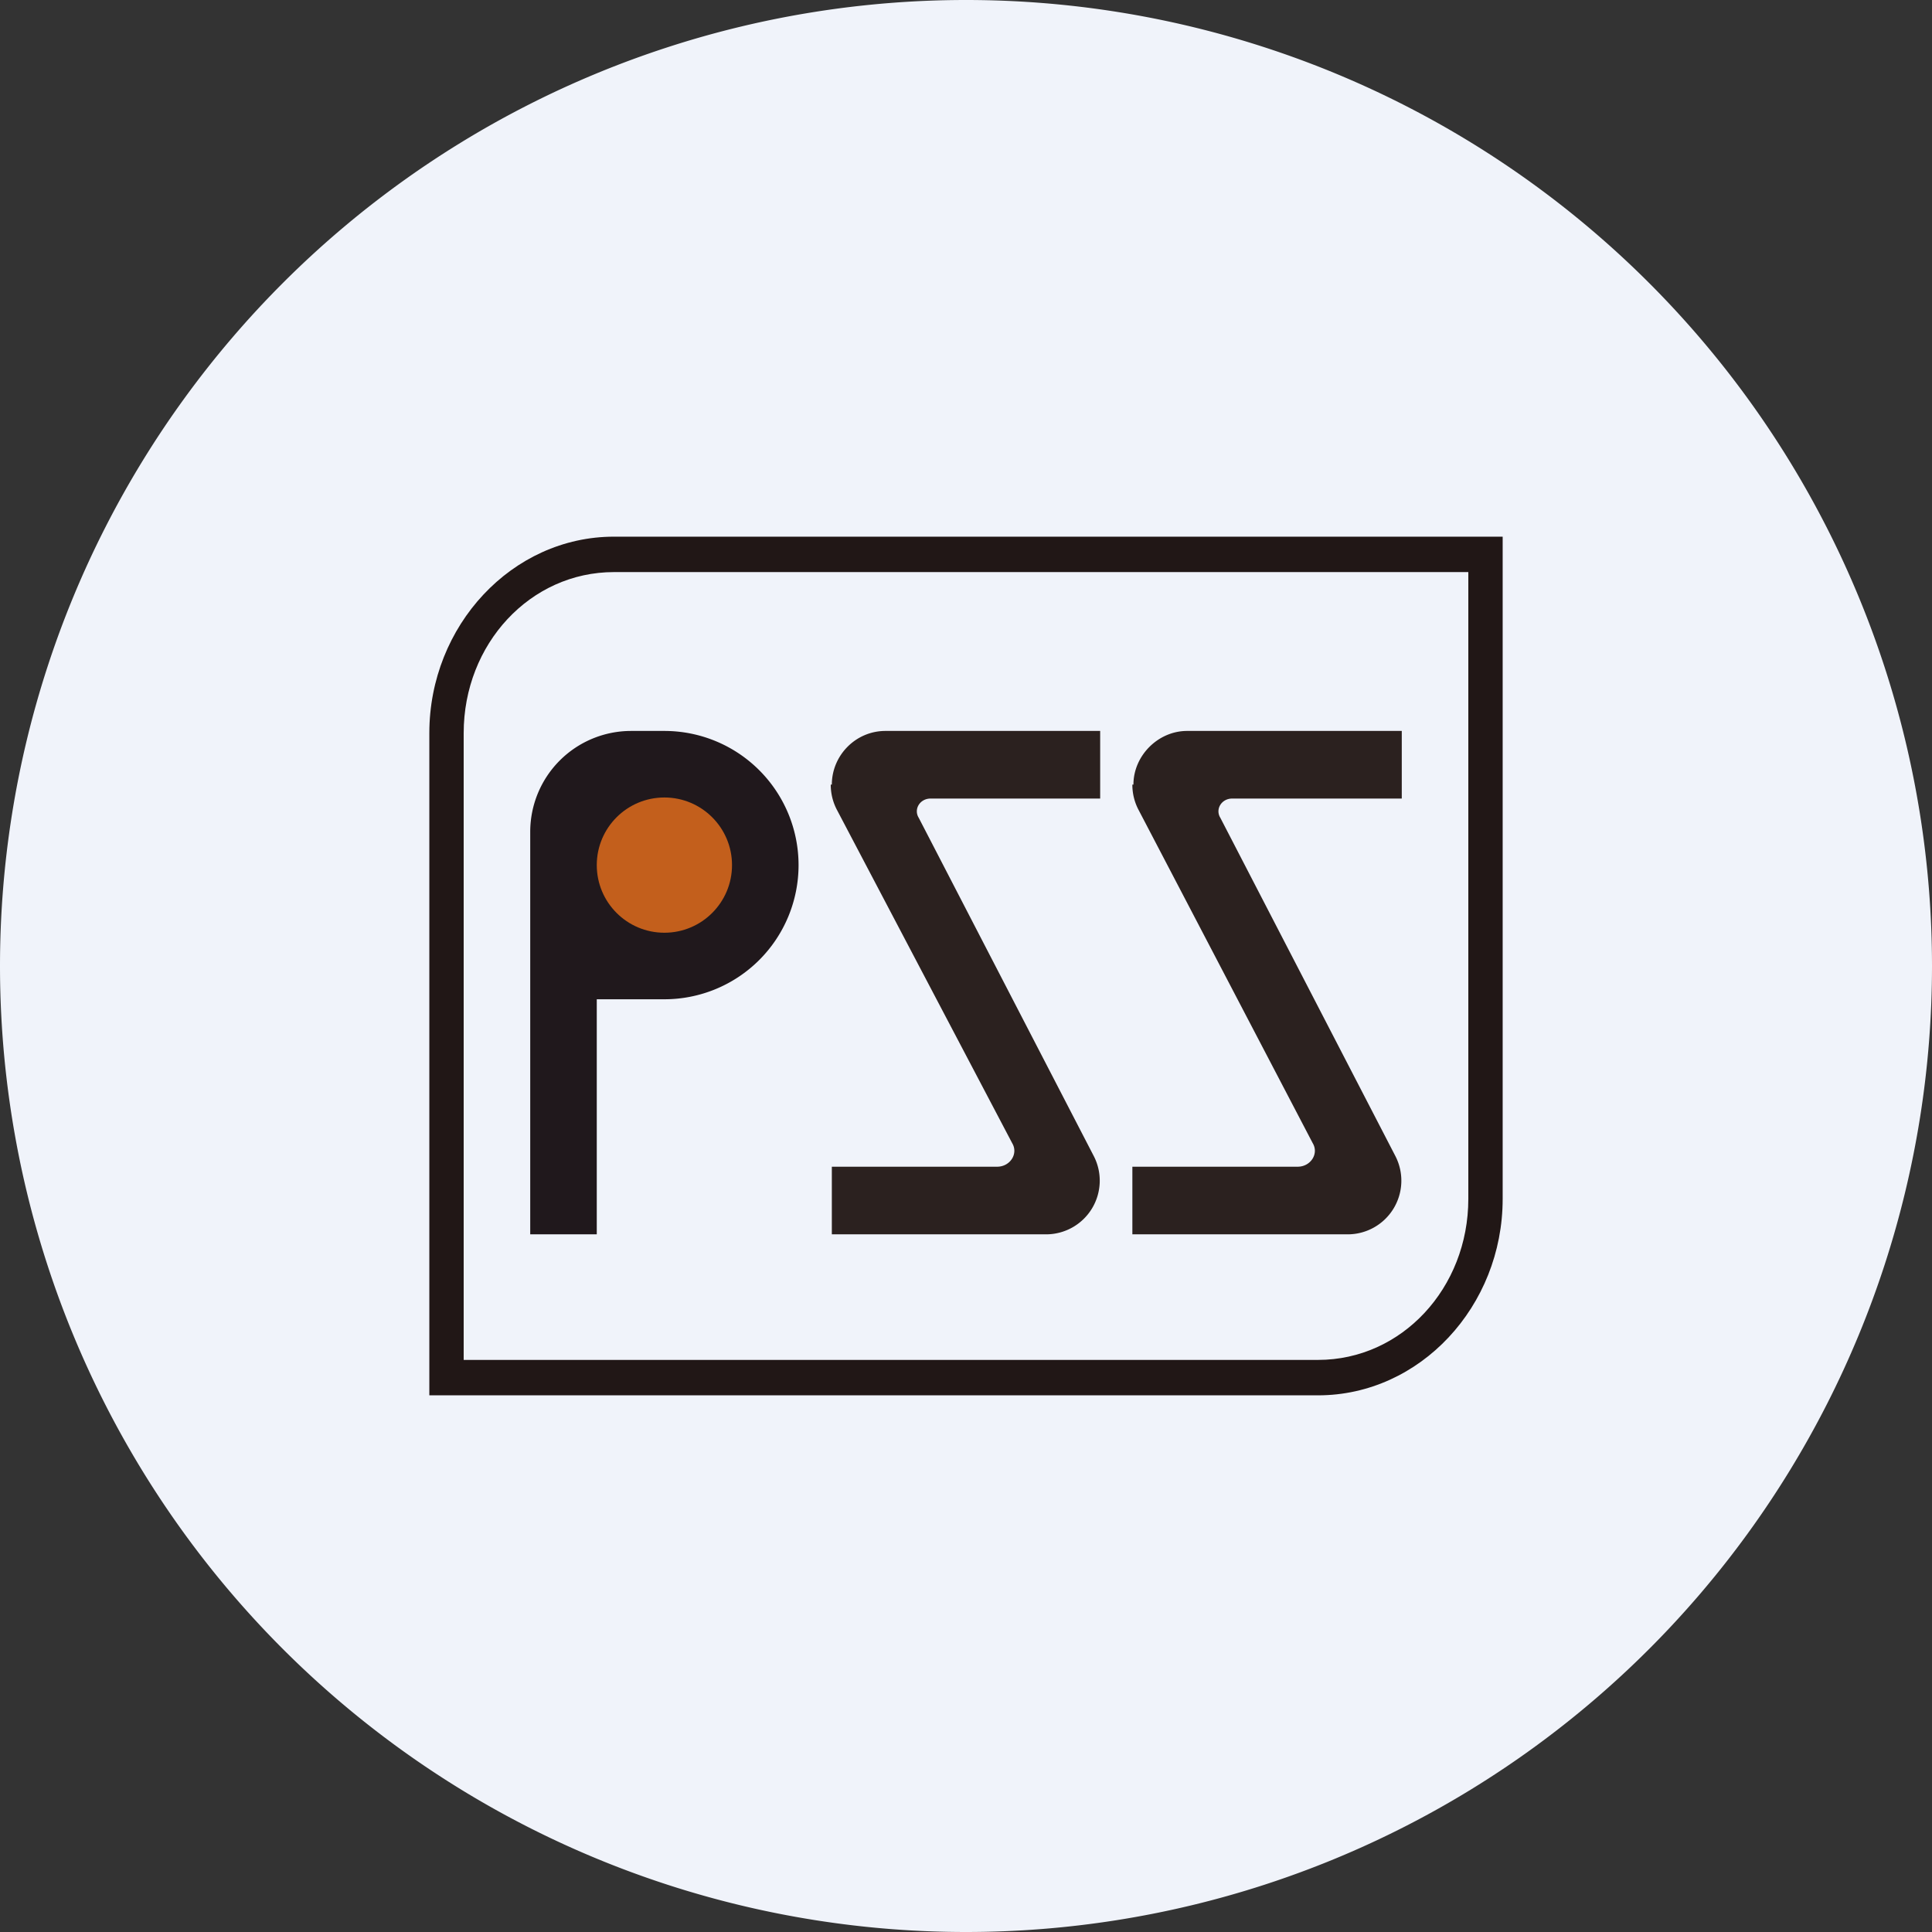 <!-- by TradingView --><svg xmlns="http://www.w3.org/2000/svg" width="18" height="18"><rect width="100%" height="100%" fill="#333333" stroke="none"/><path d="M0 9a9 9 0 1118 0A9 9 0 010 9z" fill="#F0F3FA"/><path d="M5.88 6.81a.94.94 0 00-.94.94v3.75h.62V9.31h.63a1.25 1.25 0 100-2.5h-.32z" fill="#20181C"/><circle cx="6.19" cy="8.06" r=".63" fill="#C35F1C"/><path d="M7.75 7.31c0-.27.22-.5.5-.5h2v.63H8.67c-.1 0-.16.1-.11.18l1.63 3.15a.5.5 0 01-.44.73h-2v-.63h1.54c.12 0 .2-.12.14-.22L7.8 7.55a.5.5 0 01-.06-.24zm2.81 0c0-.27.23-.5.5-.5h2v.63h-1.58c-.1 0-.16.1-.11.18L13 10.77a.5.5 0 01-.45.73h-2v-.63h1.54c.12 0 .2-.12.14-.22l-1.62-3.1a.5.5 0 01-.06-.24z" fill="#2B211F"/><path d="M4 6.83C4 5.83 4.77 5 5.72 5H14v6.17c0 1-.77 1.83-1.72 1.83H4V6.83zm1.72-1.5c-.78 0-1.4.67-1.4 1.5v5.84h7.96c.78 0 1.4-.67 1.4-1.5V5.33H5.73z" fill="#211716"/></svg>